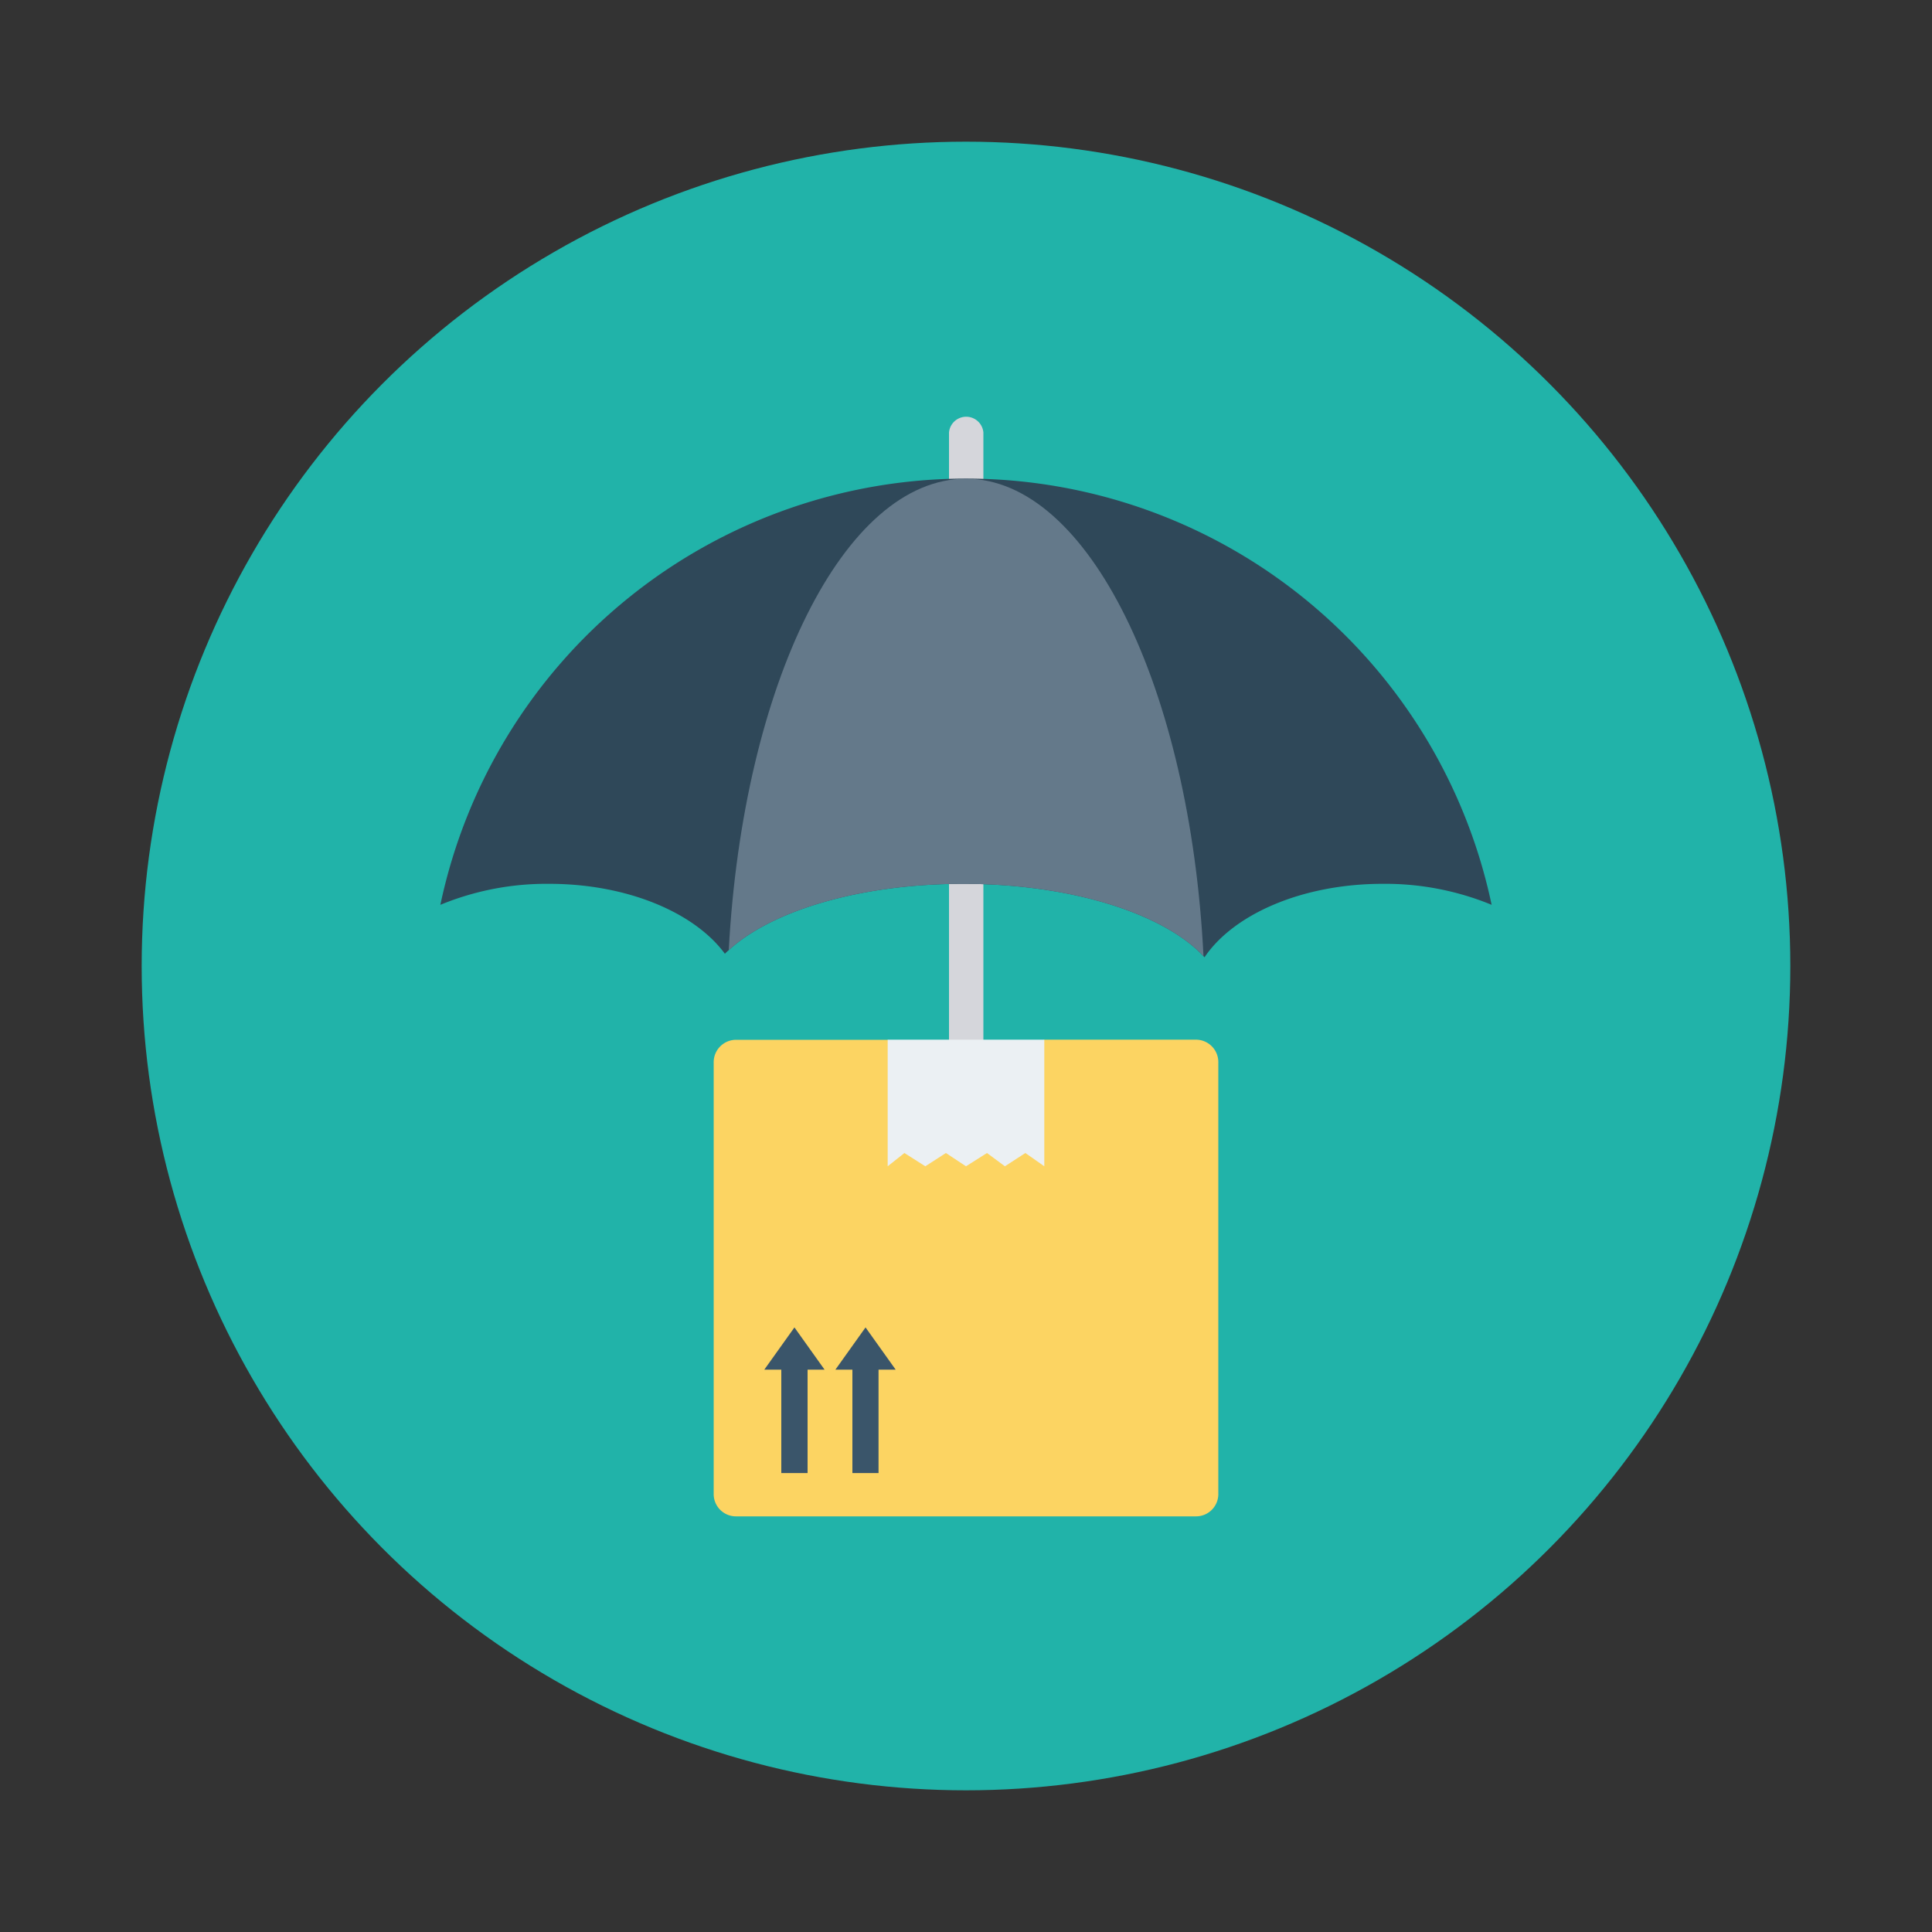 <svg id="Layer_1" height="512" viewBox="0 0 150 150" width="512" xmlns="http://www.w3.org/2000/svg" data-name="Layer 1"><rect x="0" y="0" width="150" height="150" fill="#333333" stroke="none"/><circle cx="75" cy="75" fill="#21b3a9" r="64"/><path d="m68.21 112.79a8.15 8.15 0 0 1 -8.14-8.14v-3.65a1.34 1.34 0 0 1 2.67 0v3.61a5.47 5.47 0 0 0 10.94 0v-71.03a1.34 1.34 0 0 1 2.67 0v71.07a8.15 8.15 0 0 1 -8.14 8.14z" fill="#d5d6db"/><path d="m73.68 94.21v10.44a5.47 5.47 0 0 1 -10.94 0v-3.65a1.34 1.34 0 0 0 -2.67 0v3.61a8.14 8.14 0 0 0 16.28 0v-10.4z" fill="#3a556a"/><path d="m115.81 70.25a21.7 21.7 0 0 0 -8.46-1.63c-6.23 0-11.57 2.35-13.83 5.7l-.08-.08c-3.1-3.31-10.28-5.62-18.67-5.62-8 0-14.86 2.09-18.19 5.15a4 4 0 0 0 -.3.28c-2.35-3.2-7.58-5.43-13.64-5.43a21.61 21.61 0 0 0 -8.45 1.63 41.71 41.71 0 0 1 81.62 0z" fill="#2f4859"/><path d="m93.44 74.24c-3.1-3.31-10.28-5.62-18.67-5.62-8 0-14.86 2.09-18.19 5.15 1.11-20.62 8.94-36.6 18.42-36.6s17.4 16.22 18.44 37.07z" fill="#64798a"/><path d="m92.85 80.72h-11.77l-5.94 3.28-6.22-3.27h-11.77a1.74 1.74 0 0 0 -1.74 1.74v33.53a1.73 1.73 0 0 0 1.74 1.73h35.7a1.73 1.73 0 0 0 1.74-1.73v-33.54a1.74 1.74 0 0 0 -1.74-1.74z" fill="#fcd462"/><path d="m81.08 90.55-1.47-1.03-1.59 1.03-1.39-1.03-1.63 1.03-1.56-1.03-1.6 1.03-1.62-1.03-1.3 1.03v-9.83h12.16z" fill="#ebf0f3"/><g fill="#3a556a"><path d="m64.02 106.34-2.34-3.28-2.34 3.28h1.32v8.03h2.04v-8.03z"/><path d="m69.54 106.34-2.34-3.28-2.34 3.28h1.32v8.03h2.03v-8.03z"/></g></svg>